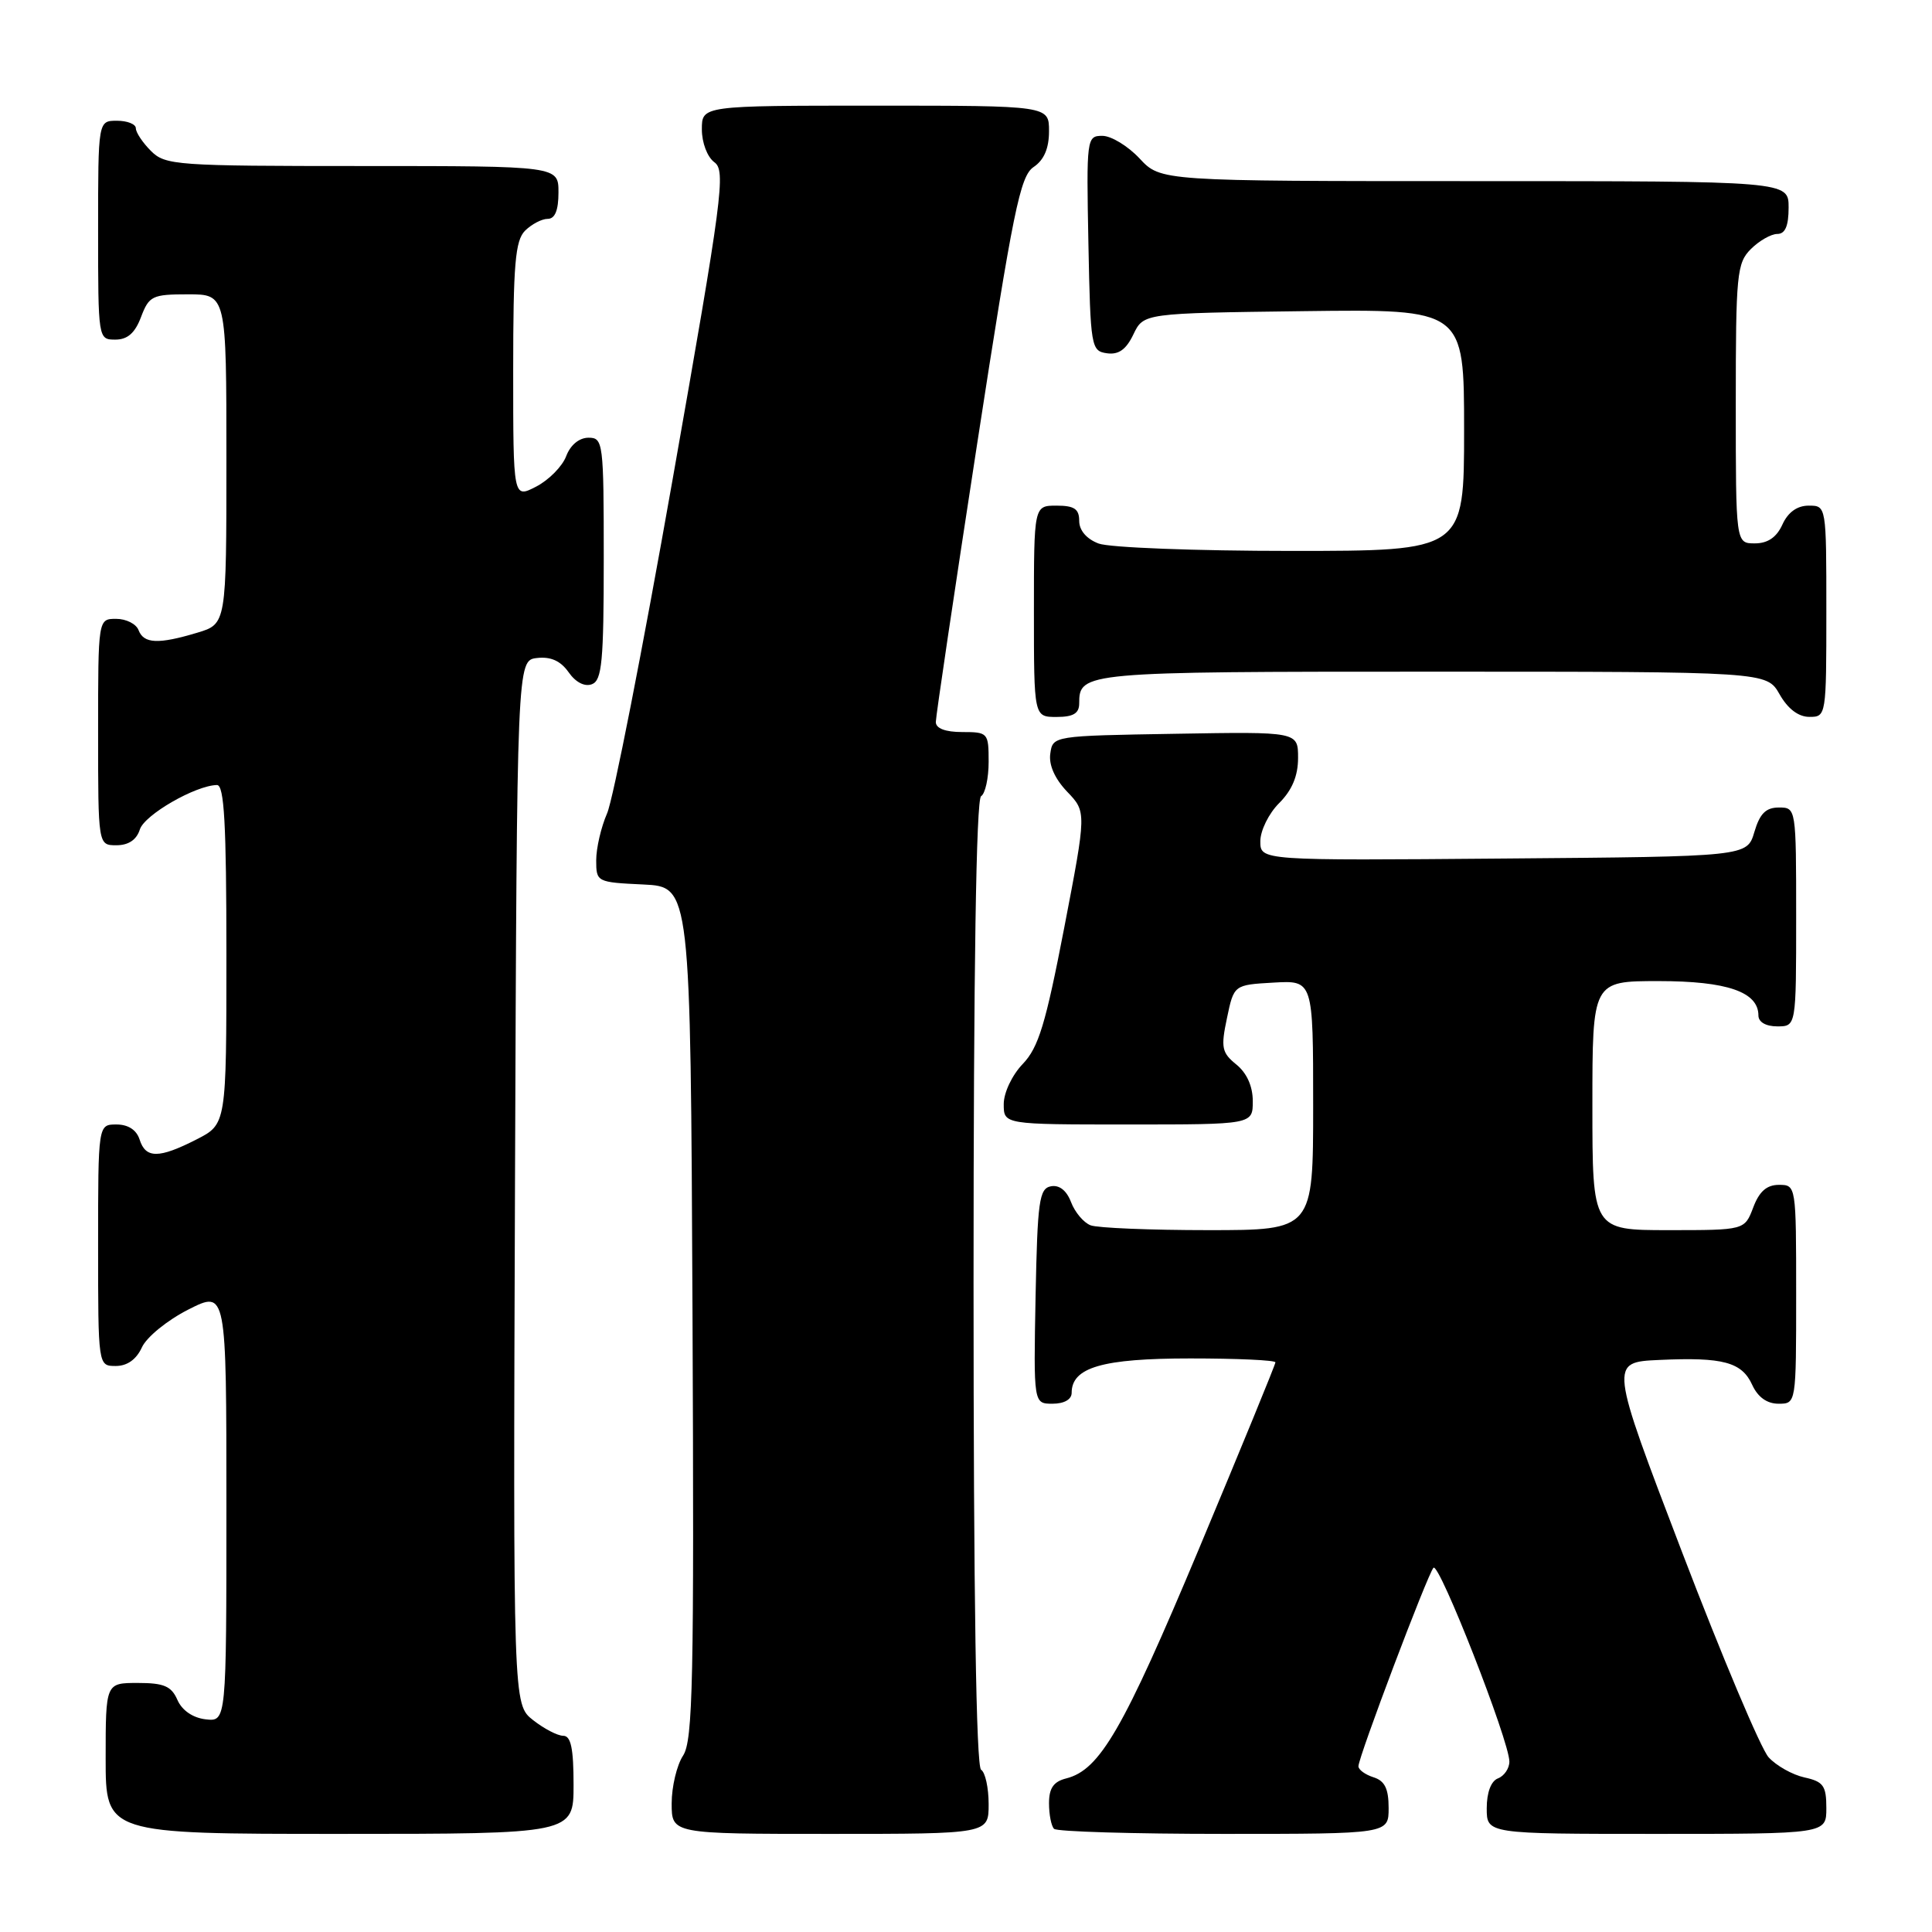 <?xml version="1.0" encoding="UTF-8" standalone="no"?>
<!DOCTYPE svg PUBLIC "-//W3C//DTD SVG 1.1//EN" "http://www.w3.org/Graphics/SVG/1.1/DTD/svg11.dtd" >
<svg xmlns="http://www.w3.org/2000/svg" xmlns:xlink="http://www.w3.org/1999/xlink" version="1.1" viewBox="0 0 256 256">
 <g >
 <path fill="currentColor"
d=" M 76.00 236.50 C 76.00 231.67 75.65 230.00 74.63 230.00 C 73.88 230.00 72.08 229.06 70.63 227.92 C 67.99 225.84 67.99 225.84 68.24 156.67 C 68.50 87.50 68.50 87.50 71.15 87.19 C 72.98 86.98 74.28 87.57 75.34 89.07 C 76.28 90.42 77.48 91.03 78.44 90.66 C 79.76 90.15 80.00 87.65 80.00 74.03 C 80.00 58.60 79.92 58.00 77.98 58.00 C 76.75 58.00 75.58 58.96 75.02 60.45 C 74.51 61.80 72.72 63.61 71.04 64.48 C 68.00 66.05 68.00 66.05 68.00 49.10 C 68.00 35.02 68.27 31.88 69.57 30.57 C 70.44 29.71 71.79 29.00 72.57 29.00 C 73.54 29.00 74.00 27.87 74.00 25.50 C 74.00 22.00 74.00 22.00 48.00 22.00 C 23.33 22.00 21.90 21.90 20.00 20.00 C 18.90 18.90 18.00 17.55 18.00 17.00 C 18.00 16.45 16.88 16.00 15.50 16.00 C 13.00 16.00 13.00 16.00 13.00 30.50 C 13.00 44.93 13.01 45.00 15.28 45.00 C 16.90 45.00 17.89 44.13 18.69 42.00 C 19.75 39.21 20.18 39.00 24.91 39.00 C 30.00 39.00 30.00 39.00 30.00 60.84 C 30.00 82.68 30.00 82.68 26.13 83.84 C 20.98 85.39 19.05 85.30 18.36 83.50 C 18.05 82.67 16.71 82.00 15.39 82.00 C 13.00 82.00 13.00 82.00 13.00 97.00 C 13.00 112.00 13.00 112.00 15.43 112.00 C 17.02 112.00 18.10 111.28 18.53 109.91 C 19.15 107.96 25.91 104.07 28.75 104.02 C 29.71 104.01 30.00 109.15 30.00 126.48 C 30.00 148.96 30.00 148.96 26.04 150.98 C 21.06 153.52 19.30 153.53 18.50 151.00 C 18.09 149.72 16.99 149.00 15.43 149.00 C 13.00 149.00 13.00 149.00 13.00 165.00 C 13.00 181.00 13.00 181.00 15.34 181.00 C 16.86 181.00 18.07 180.13 18.80 178.54 C 19.42 177.17 22.18 174.93 24.96 173.52 C 30.00 170.97 30.00 170.97 30.00 199.55 C 30.00 228.13 30.00 228.13 27.25 227.82 C 25.55 227.62 24.12 226.64 23.51 225.25 C 22.71 223.42 21.72 223.00 18.26 223.00 C 14.00 223.00 14.00 223.00 14.00 233.00 C 14.00 243.00 14.00 243.00 45.00 243.00 C 76.00 243.00 76.00 243.00 76.00 236.50 Z  M 131.00 239.06 C 131.00 236.89 130.55 234.84 130.00 234.50 C 129.35 234.10 129.00 211.51 129.00 170.00 C 129.00 128.49 129.35 105.90 130.00 105.50 C 130.55 105.16 131.00 103.11 131.00 100.94 C 131.00 97.10 130.91 97.00 127.50 97.00 C 125.26 97.00 124.00 96.52 124.00 95.67 C 124.00 94.94 126.46 78.41 129.46 58.92 C 134.25 27.85 135.17 23.33 136.96 22.13 C 138.34 21.20 139.00 19.66 139.00 17.38 C 139.00 14.00 139.00 14.00 116.00 14.00 C 93.00 14.00 93.00 14.00 93.00 17.14 C 93.00 18.91 93.72 20.81 94.66 21.50 C 96.19 22.61 95.75 26.00 89.11 63.61 C 85.14 86.10 81.24 105.98 80.44 107.78 C 79.65 109.59 79.00 112.38 79.00 113.99 C 79.00 116.87 79.08 116.91 85.25 117.20 C 91.50 117.50 91.50 117.50 91.76 173.91 C 91.98 222.81 91.82 230.63 90.51 232.63 C 89.68 233.89 89.00 236.75 89.00 238.96 C 89.00 243.00 89.00 243.00 110.00 243.00 C 131.00 243.00 131.00 243.00 131.00 239.06 Z  M 184.00 239.57 C 184.00 237.01 183.49 235.97 182.00 235.50 C 180.90 235.15 180.00 234.50 180.00 234.04 C 180.00 232.82 189.15 208.63 189.94 207.74 C 190.68 206.91 200.00 230.70 200.00 233.42 C 200.00 234.32 199.32 235.32 198.50 235.64 C 197.57 235.99 197.00 237.51 197.00 239.61 C 197.00 243.00 197.00 243.00 219.50 243.00 C 242.00 243.00 242.00 243.00 242.00 239.58 C 242.00 236.62 241.61 236.07 239.10 235.52 C 237.51 235.17 235.37 233.97 234.35 232.85 C 233.33 231.73 228.17 219.49 222.88 205.66 C 213.26 180.50 213.26 180.50 219.86 180.20 C 228.33 179.81 230.81 180.48 232.19 183.53 C 232.93 185.13 234.14 186.00 235.66 186.00 C 238.00 186.00 238.00 186.00 238.00 171.50 C 238.00 157.07 237.99 157.00 235.72 157.00 C 234.10 157.00 233.11 157.87 232.31 160.00 C 231.17 163.00 231.17 163.00 221.09 163.00 C 211.00 163.00 211.00 163.00 211.00 146.50 C 211.00 130.00 211.00 130.00 219.78 130.00 C 228.84 130.00 233.00 131.43 233.00 134.56 C 233.00 135.43 233.99 136.00 235.50 136.00 C 238.00 136.00 238.00 136.00 238.00 121.50 C 238.00 107.05 237.99 107.00 235.71 107.00 C 233.98 107.00 233.18 107.81 232.46 110.25 C 231.50 113.50 231.50 113.50 199.25 113.76 C 167.00 114.03 167.00 114.03 167.00 111.47 C 167.00 110.06 168.12 107.78 169.50 106.41 C 171.21 104.70 172.00 102.81 172.00 100.43 C 172.00 96.95 172.00 96.95 155.75 97.23 C 139.53 97.50 139.50 97.50 139.17 99.86 C 138.95 101.36 139.77 103.19 141.40 104.90 C 143.97 107.58 143.97 107.58 141.01 122.96 C 138.55 135.70 137.61 138.80 135.52 140.98 C 134.10 142.46 133.00 144.79 133.00 146.30 C 133.00 149.00 133.00 149.00 149.50 149.00 C 166.00 149.00 166.00 149.00 166.00 145.91 C 166.00 143.94 165.21 142.18 163.83 141.06 C 161.89 139.49 161.75 138.82 162.58 134.90 C 163.50 130.50 163.50 130.50 168.75 130.20 C 174.00 129.90 174.00 129.90 174.00 146.45 C 174.00 163.00 174.00 163.00 160.08 163.00 C 152.43 163.00 145.42 162.71 144.51 162.36 C 143.59 162.01 142.43 160.63 141.92 159.29 C 141.33 157.74 140.36 156.98 139.25 157.19 C 137.70 157.49 137.47 159.14 137.22 171.76 C 136.95 186.00 136.95 186.00 139.47 186.00 C 141.01 186.00 142.00 185.43 142.00 184.56 C 142.00 181.18 146.09 180.00 157.72 180.00 C 163.93 180.00 169.00 180.23 169.00 180.52 C 169.00 180.80 164.43 191.94 158.85 205.27 C 148.81 229.22 145.74 234.52 141.28 235.65 C 139.60 236.07 139.00 236.94 139.00 238.94 C 139.00 240.44 139.30 241.97 139.67 242.33 C 140.03 242.70 150.16 243.00 162.17 243.00 C 184.00 243.00 184.00 243.00 184.00 239.57 Z  M 143.00 93.20 C 143.00 89.05 143.57 89.00 189.75 89.00 C 234.09 89.00 234.09 89.00 235.80 91.99 C 236.89 93.92 238.30 94.99 239.75 94.99 C 241.98 95.00 242.00 94.85 242.00 81.00 C 242.00 67.00 242.00 67.00 239.66 67.00 C 238.14 67.00 236.92 67.87 236.18 69.50 C 235.41 71.20 234.24 72.00 232.52 72.00 C 230.00 72.00 230.00 72.00 230.00 53.50 C 230.00 36.33 230.14 34.86 232.00 33.00 C 233.10 31.90 234.68 31.00 235.50 31.00 C 236.55 31.00 237.00 29.94 237.00 27.50 C 237.00 24.00 237.00 24.00 195.40 24.00 C 153.80 24.00 153.80 24.00 151.00 21.00 C 149.46 19.35 147.24 18.00 146.07 18.00 C 143.99 18.00 143.95 18.30 144.22 32.25 C 144.49 46.01 144.58 46.51 146.67 46.81 C 148.22 47.03 149.22 46.32 150.18 44.31 C 151.53 41.50 151.53 41.50 172.76 41.23 C 194.00 40.96 194.00 40.96 194.00 56.98 C 194.00 73.00 194.00 73.00 171.07 73.00 C 158.45 73.00 146.98 72.56 145.57 72.02 C 143.98 71.42 143.00 70.28 143.00 69.02 C 143.00 67.44 142.35 67.00 140.00 67.00 C 137.00 67.00 137.00 67.00 137.00 81.00 C 137.00 95.00 137.00 95.00 140.00 95.00 C 142.22 95.00 143.00 94.53 143.00 93.20 Z "/>
</g>
</svg>